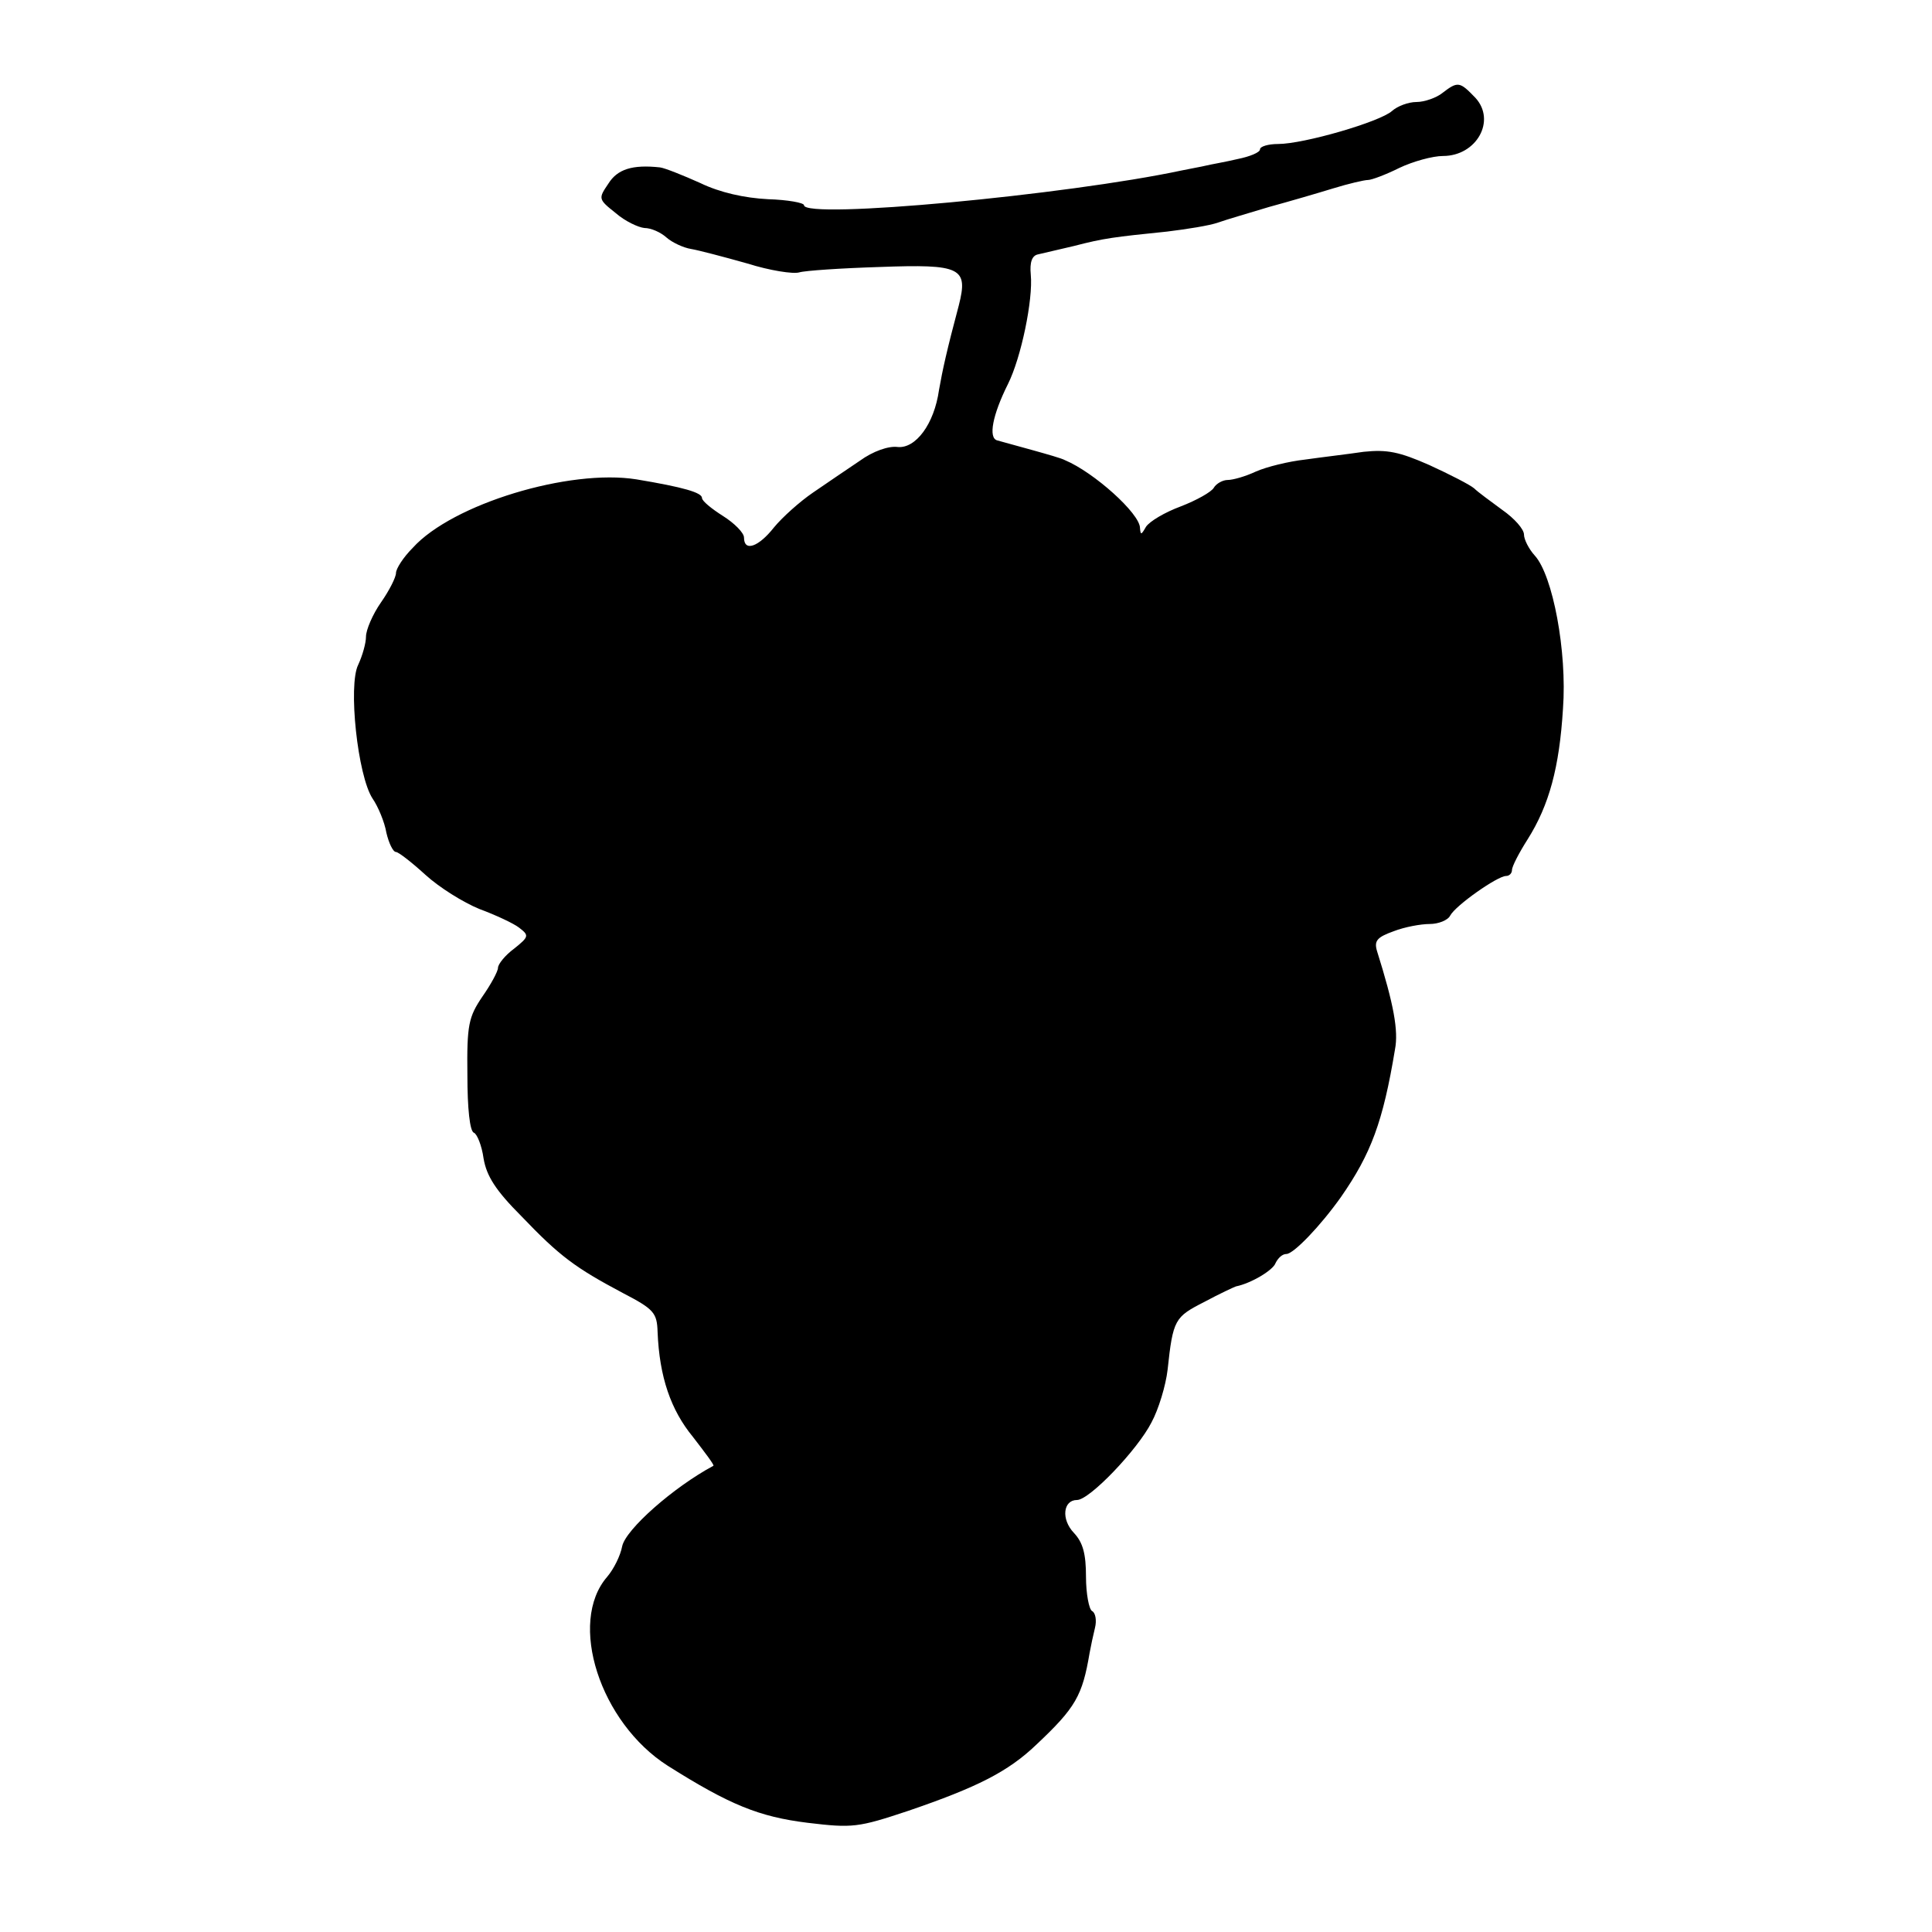 <?xml version="1.0" standalone="no"?>
<!DOCTYPE svg PUBLIC "-//W3C//DTD SVG 20010904//EN"
 "http://www.w3.org/TR/2001/REC-SVG-20010904/DTD/svg10.dtd">
<svg version="1.0" xmlns="http://www.w3.org/2000/svg"
 width="322pt" height="322pt" viewBox="0 0 322 322"
 preserveAspectRatio="xMidYMid meet">
<g transform="translate(0,322) scale(0.1,-0.1)"
fill="#000000" stroke="none">
<path d="M2404 3065 c-10 -8 -30 -15 -43 -15 -14 0 -32 -7 -41 -15 -20 -18
-147 -55 -190 -55 -16 0 -30 -4 -30 -9 0 -5 -17 -12 -37 -16 -21 -5 -45 -9
-53 -11 -8 -2 -26 -5 -40 -8 -192 -41 -630 -82 -630 -58 0 4 -27 9 -60 10 -39
2 -80 11 -113 27 -29 13 -59 25 -67 26 -46 5 -71 -3 -86 -27 -17 -25 -17 -26
12 -49 16 -14 38 -24 48 -25 11 0 27 -7 37 -16 9 -8 28 -17 41 -19 12 -2 54
-13 93 -24 38 -12 77 -18 87 -15 10 3 70 7 134 9 136 5 148 -1 132 -64 -20
-75 -27 -107 -33 -141 -8 -57 -39 -98 -69 -95 -15 2 -41 -7 -63 -23 -21 -14
-56 -38 -78 -53 -22 -15 -51 -41 -65 -58 -26 -33 -50 -41 -50 -17 0 8 -16 24
-35 36 -19 12 -35 25 -35 30 0 9 -31 18 -109 31 -112 18 -307 -41 -373 -114
-16 -16 -28 -35 -28 -42 0 -7 -11 -29 -25 -49 -14 -20 -25 -46 -25 -57 0 -11
-6 -32 -13 -47 -17 -34 -1 -185 24 -223 9 -13 20 -39 23 -57 4 -17 11 -32 16
-32 4 0 26 -17 49 -38 23 -21 63 -46 90 -57 27 -10 57 -24 66 -31 17 -13 17
-15 -8 -35 -15 -11 -27 -26 -27 -32 0 -6 -12 -28 -26 -48 -23 -34 -26 -47 -25
-131 0 -55 4 -94 11 -96 5 -2 13 -21 16 -43 5 -29 20 -53 63 -96 64 -67 90
-86 169 -128 52 -27 57 -33 58 -65 3 -75 22 -130 59 -175 20 -26 36 -47 34
-48 -67 -36 -146 -106 -152 -134 -3 -16 -14 -38 -25 -51 -66 -76 -12 -243 101
-315 103 -65 152 -85 233 -95 75 -9 84 -8 168 20 114 39 166 65 213 110 66 62
77 82 89 153 2 11 6 30 9 42 3 12 1 25 -5 28 -5 3 -10 29 -10 57 0 38 -5 57
-20 73 -22 23 -18 55 5 55 21 0 101 84 124 129 12 22 24 62 27 88 9 84 12 88
61 113 26 14 50 25 53 26 25 5 62 27 66 39 4 8 11 15 18 15 12 0 57 47 91 95
50 72 70 125 90 246 6 31 -2 75 -30 164 -5 17 0 23 28 33 18 7 45 12 60 12 14
0 30 6 34 14 9 17 79 66 93 66 6 0 10 5 10 10 0 6 12 29 26 51 36 57 53 120
59 218 7 95 -17 222 -47 255 -10 11 -18 27 -18 35 0 9 -16 27 -36 41 -19 14
-41 30 -47 36 -7 6 -40 23 -75 39 -50 22 -70 26 -109 22 -27 -4 -70 -9 -98
-13 -27 -3 -64 -12 -82 -20 -17 -8 -38 -14 -47 -14 -8 0 -19 -6 -23 -13 -4 -7
-29 -21 -55 -31 -27 -10 -52 -25 -58 -34 -8 -14 -9 -14 -10 -2 0 24 -77 93
-125 113 -5 3 -30 10 -55 17 -25 7 -51 14 -58 16 -15 4 -8 42 18 94 22 44 42
141 38 182 -2 21 2 32 12 34 8 2 35 8 60 14 50 13 67 15 155 24 33 4 71 10 85
15 14 5 52 16 85 26 33 9 81 23 107 31 26 8 52 14 58 14 6 0 30 9 52 20 23 11
56 20 73 20 56 0 89 59 54 97 -26 27 -29 28 -55 8z"/>
</g>
</svg>
